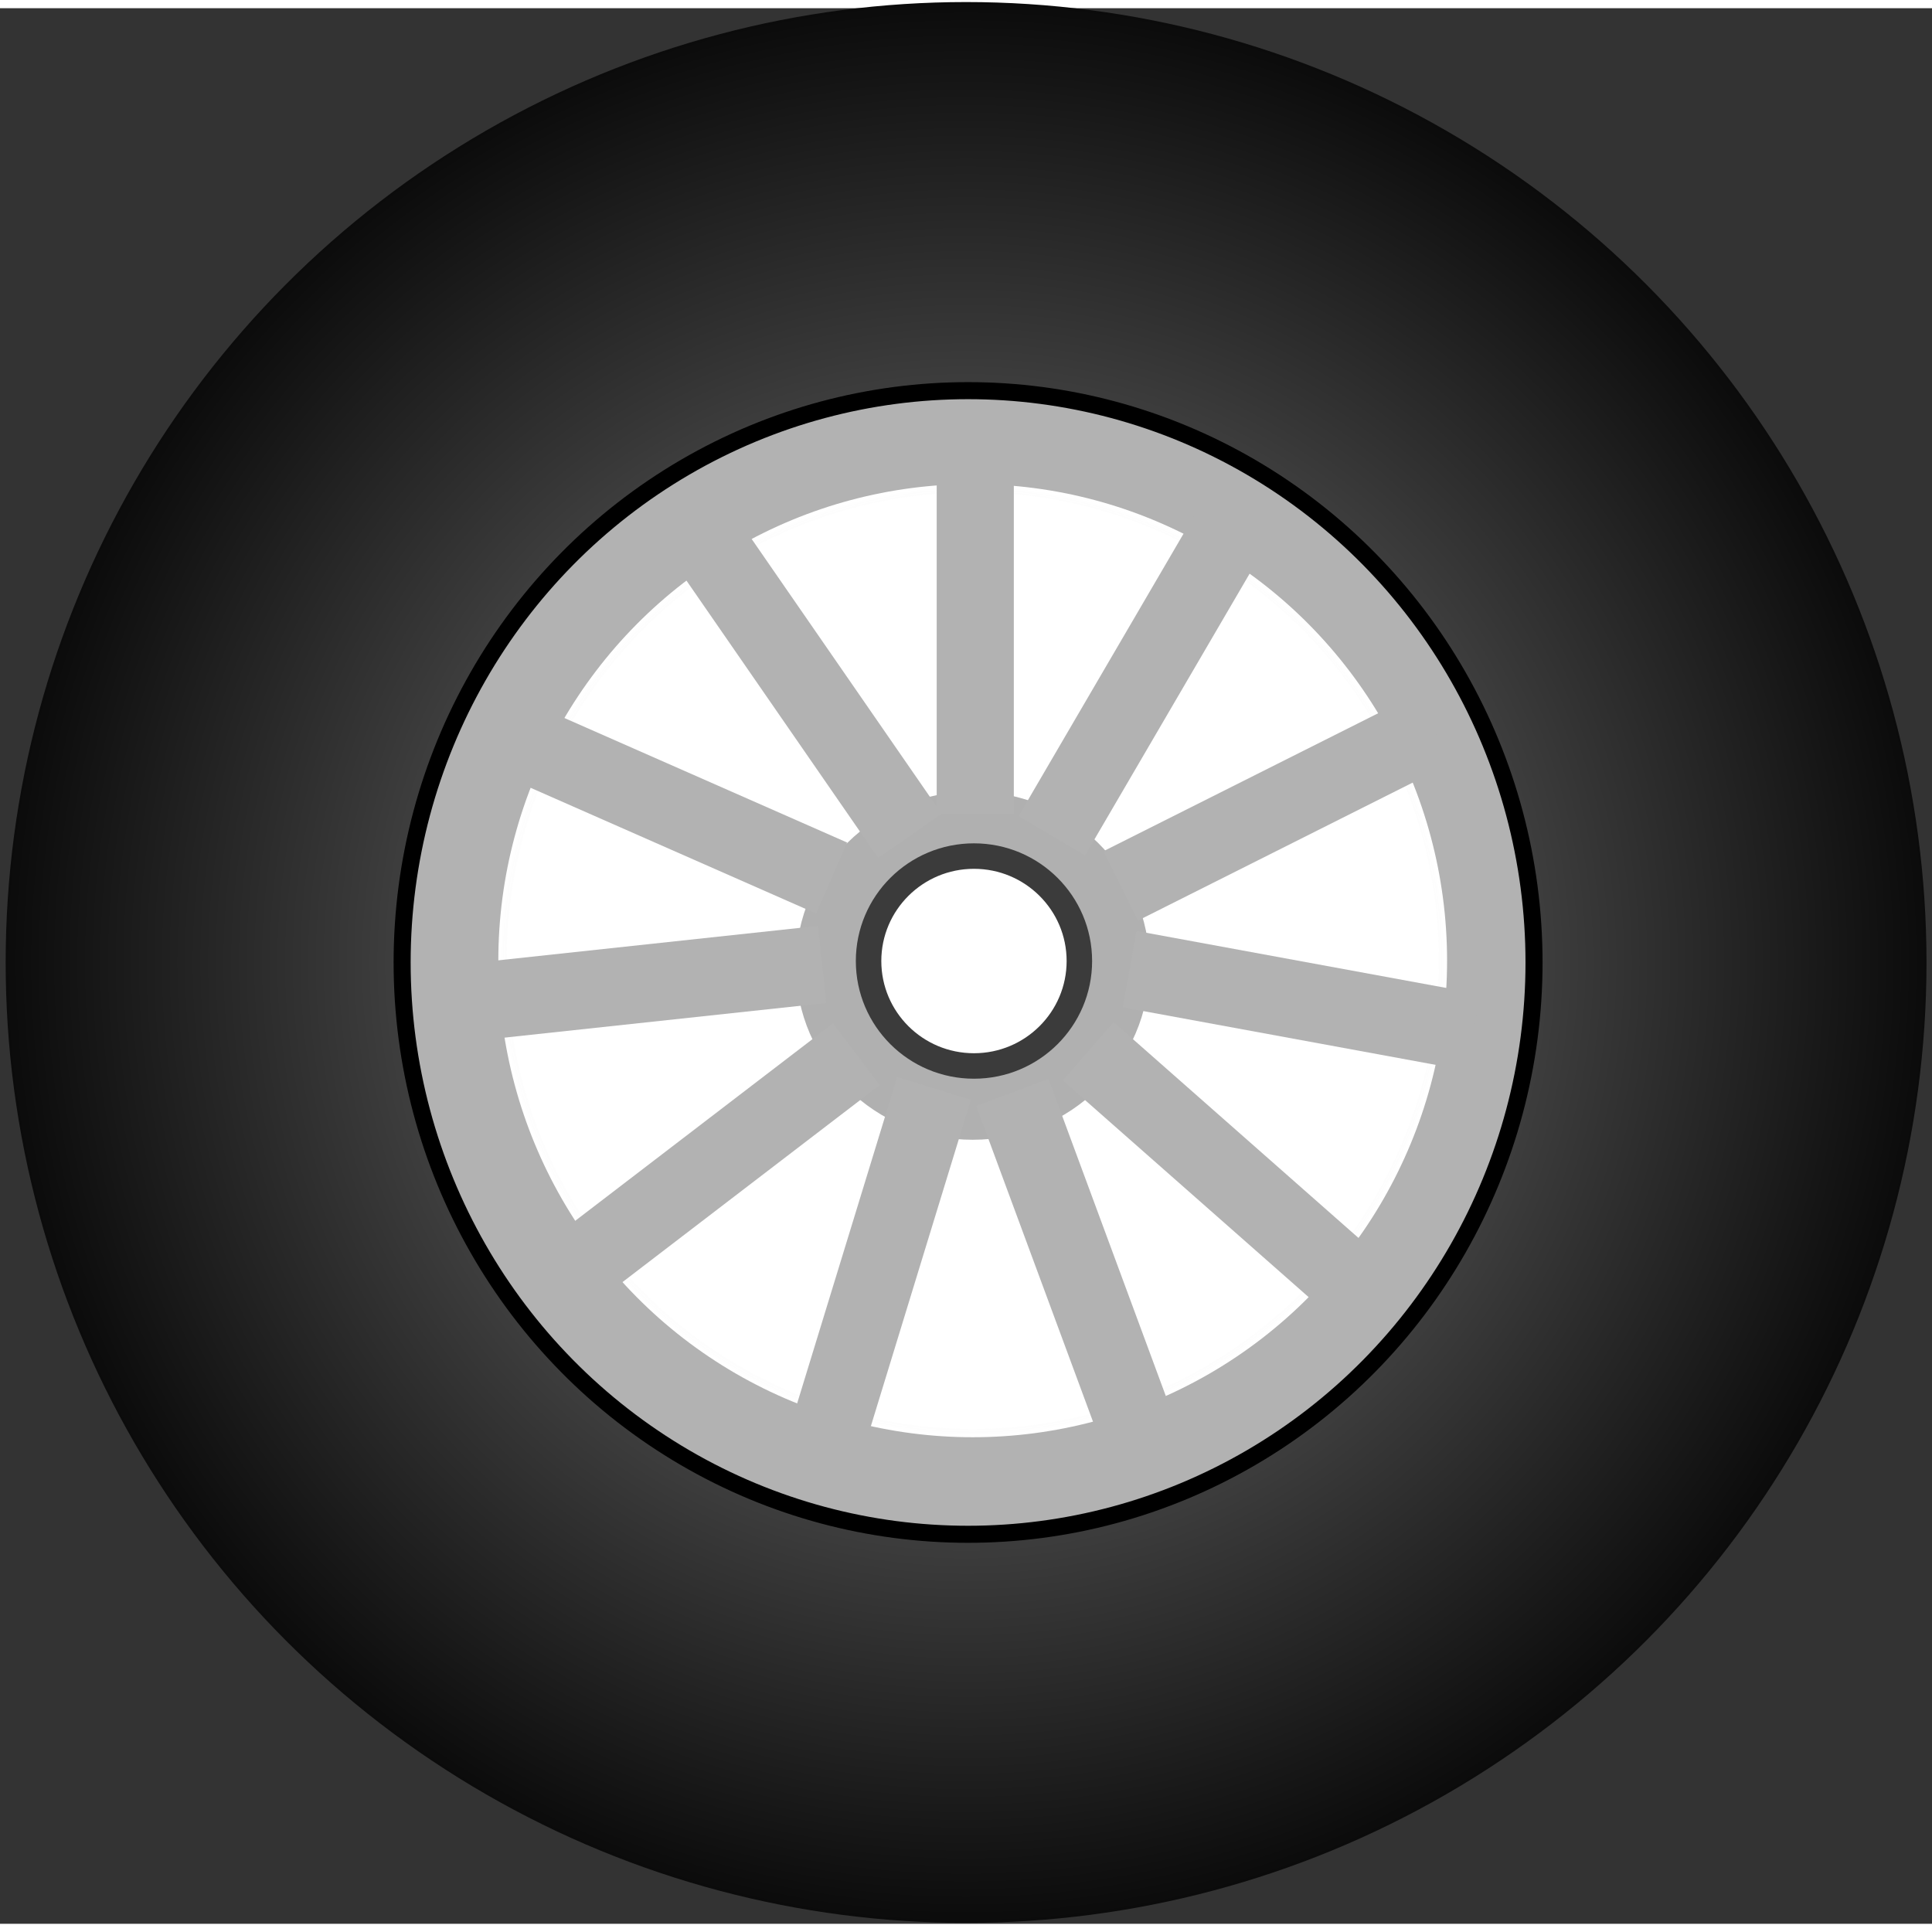 <svg width="300" height="300" version="1.1" viewBox="0 0 213.07 211.26" xmlns="http://www.w3.org/2000/svg" xmlns:xlink="http://www.w3.org/1999/xlink"><rect x="0" y="0" width="213.07" height="211.26" fill="#333333" stroke="none"/><defs><radialGradient id="a" cx="40.636" cy="36.636" r="14.273" gradientTransform="matrix(3.665 0 0 3.683 -39.914 -27.847)" gradientUnits="userSpaceOnUse"><stop stop-color="#7e7e7e" offset="0"/><stop stop-color="#7e7e7e" stop-opacity="0" offset="1"/></radialGradient><radialGradient id="b" cx="39.636" cy="39.091" r="29.409" gradientTransform="matrix(3.664 0 0 3.662 -36.91 -35.884)" gradientUnits="userSpaceOnUse"><stop stop-color="#888" offset="0"/><stop stop-color="#090909" offset="1"/></radialGradient></defs><g transform="translate(-1.766 -2.029)"><circle cx="108.31" cy="107.27" r="105.92" fill="url(#b)" stroke-opacity="0"/><ellipse cx="108.53" cy="107.27" rx="62.416" ry="63.063" fill="#b2b2b2" stroke="#000" stroke-width="1.881"/><ellipse cx="109.04" cy="107.07" rx="52.316" ry="52.56" fill="#fff" stroke="url(#a)" stroke-width="1.813"/><ellipse cx="109.04" cy="107.62" rx="19.498" ry="19.203" fill="#b0b0b0" stroke-width="0"/><ellipse cx="109.18" cy="107.11" rx="11.624" ry="11.574" fill="#fff" stroke="#3b3b3b" stroke-width="2.81"/><g fill="#b2b2b2" stroke-width="0"><rect x="105.07" y="52.18" width="8.505" height="38.742"/><rect transform="matrix(.604 .797 -.794 .608 0 0)" x="147.43" y="-5.779" width="8.536" height="38.603"/><rect transform="matrix(-.657 .754 -.75 -.661 0 0)" x="3.039" y="-207.39" width="8.532" height="38.618"/><rect transform="matrix(-.179 .984 -.984 -.181 0 0)" x="79.077" y="-182.09" width="8.553" height="38.526"/><rect transform="matrix(.444 .896 -.894 .449 0 0)" x="140.31" y="-106.99" width="8.544" height="38.566"/><rect transform="matrix(.861 .509 -.504 .863 0 0)" x="144.46" y="-18.297" width="8.515" height="38.694"/><rect transform="matrix(.106 .994 -.994 .107 0 0)" x="112.53" y="-80.535" width="8.553" height="38.524"/><rect transform="matrix(.82 -.573 .569 .823 0 0)" x="26.662" y="96.231" width="8.521" height="38.671"/><rect transform="matrix(-.4 .916 -.915 -.403 0 0)" x="47.719" y="-124.9" width="8.549" height="38.541"/><rect transform="matrix(.955 .296 -.293 .956 0 0)" x="131.45" y="84.716" width="8.509" height="38.723"/><rect transform="matrix(.937 -.35 .347 .938 0 0)" x="59.908" y="153.58" width="8.511" height="38.715"/></g></g></svg>
